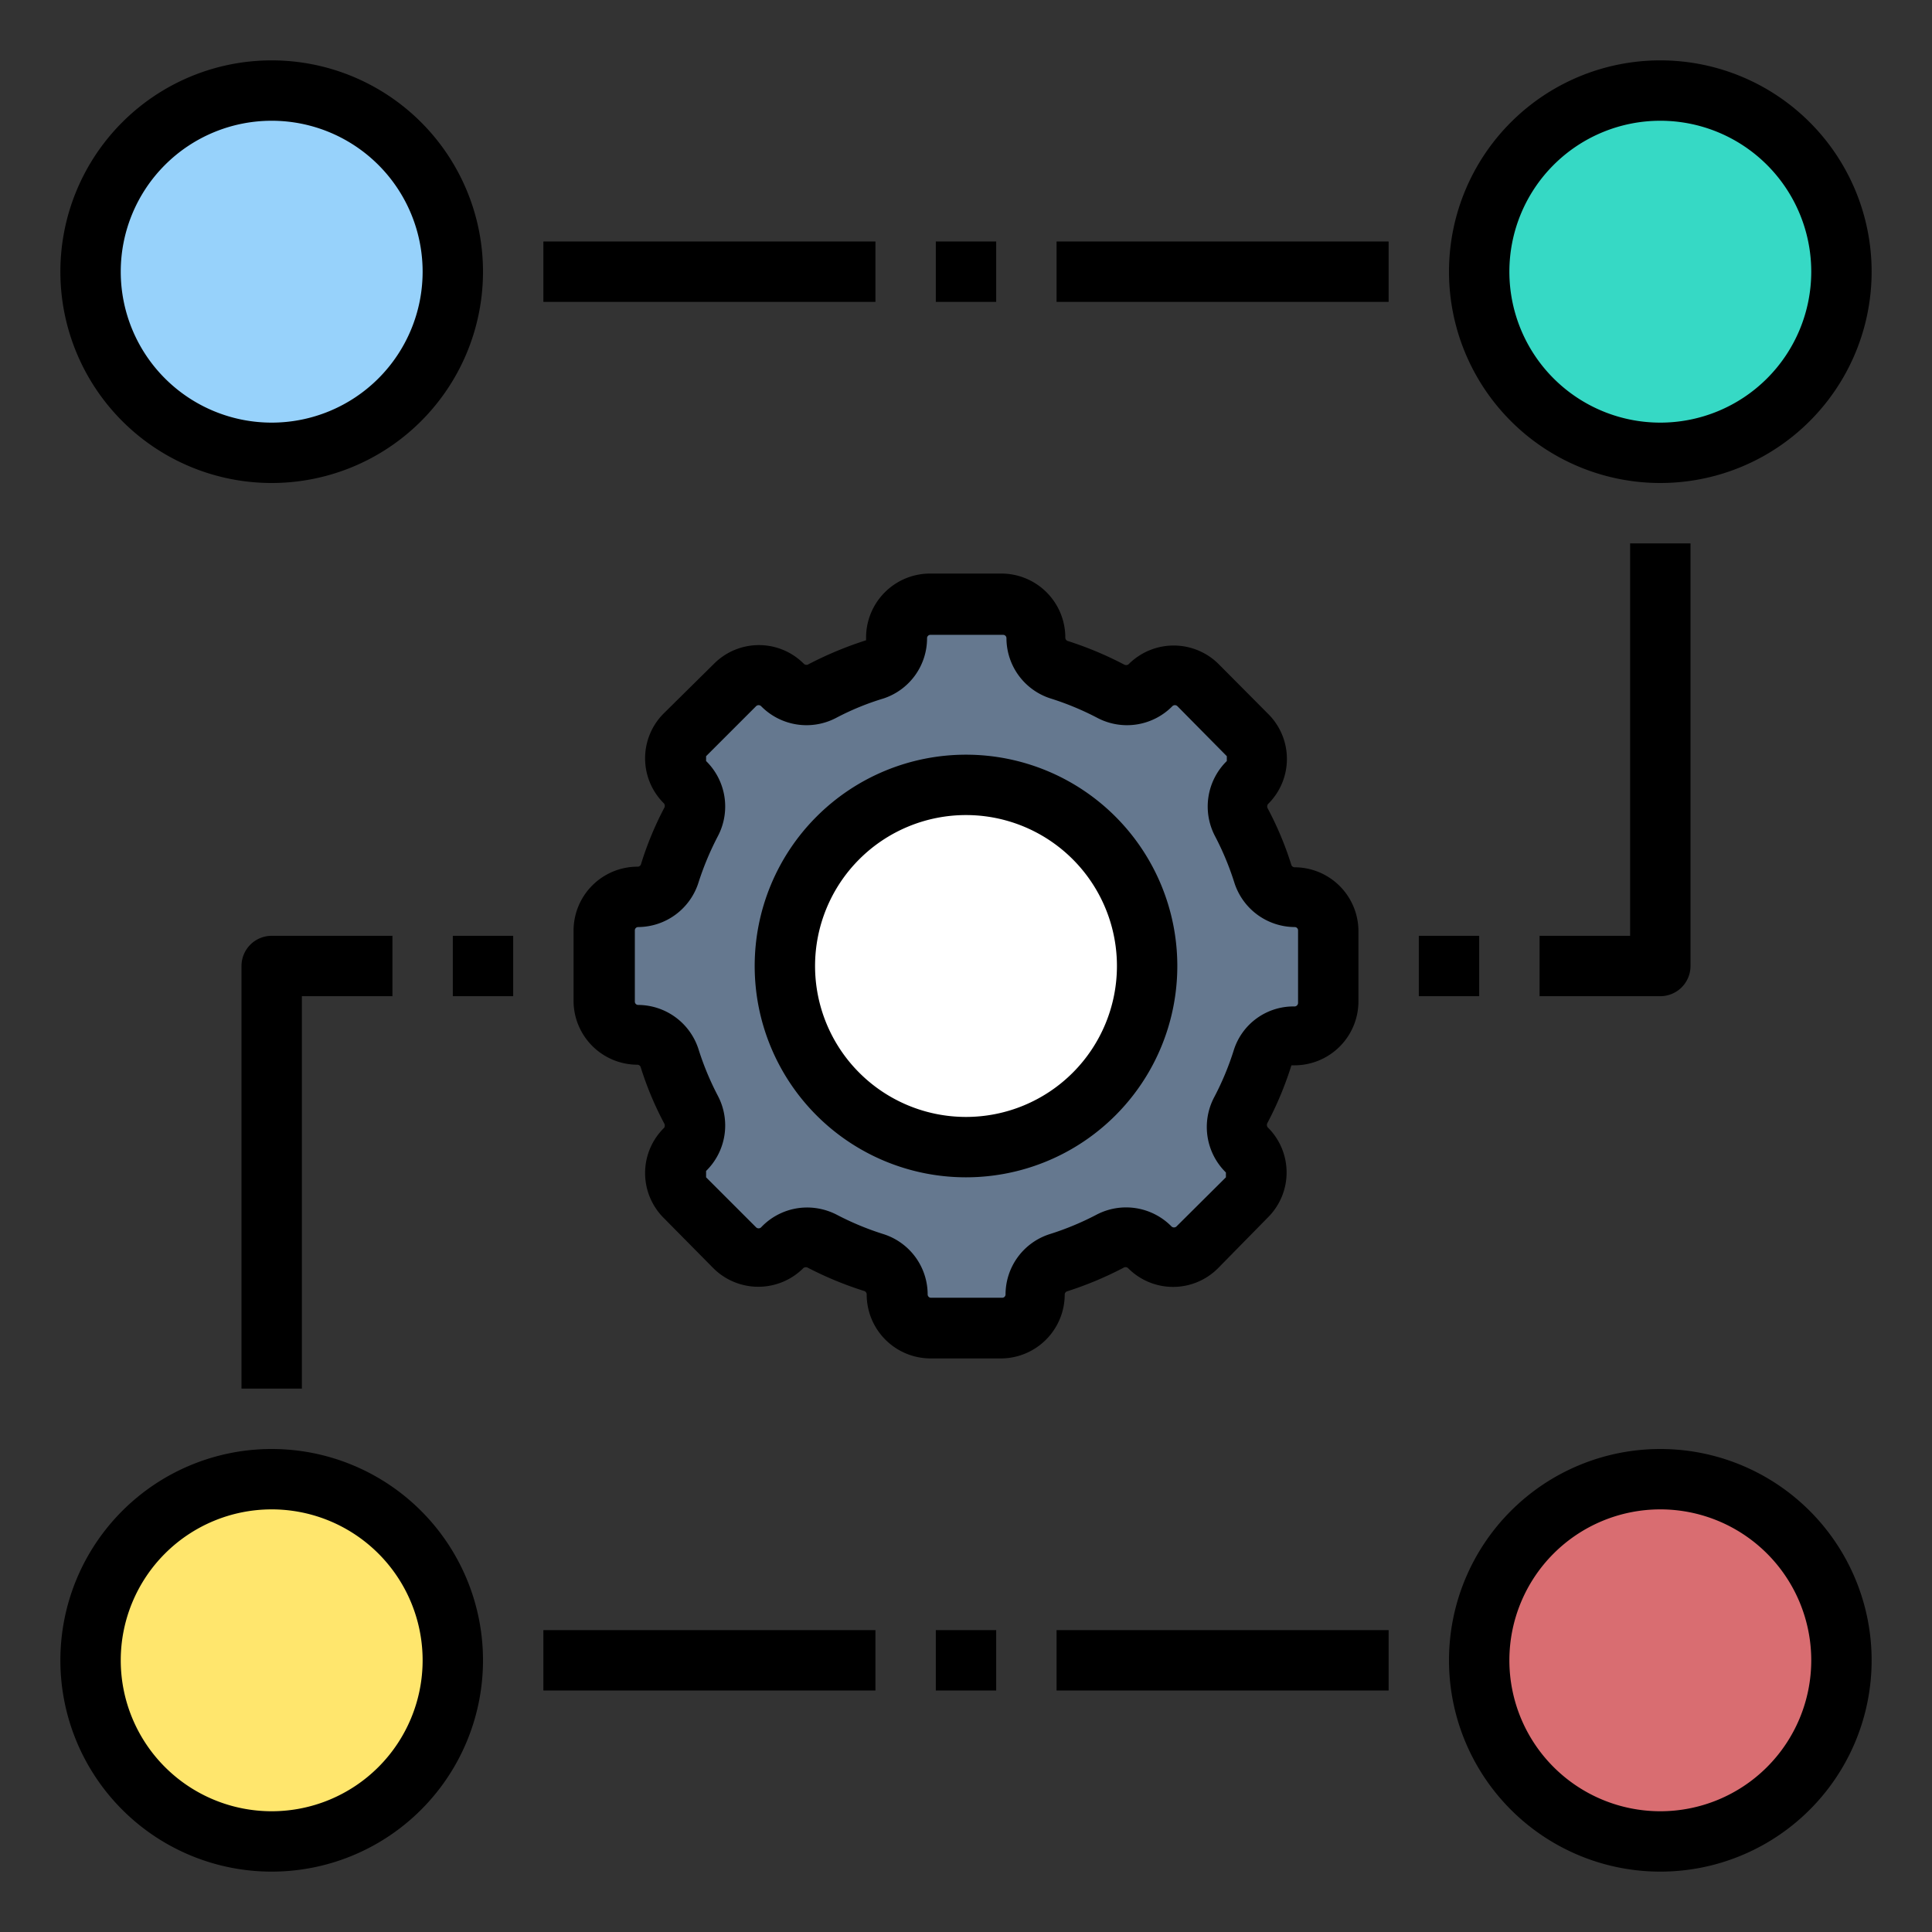 <svg id="Layer_1" height="512" viewBox="0 0 64 64" width="512" xmlns="http://www.w3.org/2000/svg" data-name="Layer 1"><rect x="0" y="0" width="64" height="64" fill="#333333" stroke="none"/><path d="m44 33.18v-2.36a1.11 1.11 0 0 0 -1.11-1.11 1.13 1.13 0 0 1 -1.08-.77 9.19 9.19 0 0 0 -.71-1.71 1.13 1.13 0 0 1 .22-1.31 1.1 1.1 0 0 0 0-1.56l-1.67-1.67a1.1 1.1 0 0 0 -1.56 0 1.13 1.13 0 0 1 -1.31.22 9.19 9.19 0 0 0 -1.71-.71 1.13 1.13 0 0 1 -.77-1.08 1.11 1.11 0 0 0 -1.12-1.12h-2.36a1.11 1.11 0 0 0 -1.11 1.11 1.09 1.09 0 0 1 -.71 1.07 10.51 10.51 0 0 0 -1.73.72 1.13 1.13 0 0 1 -1.31-.22 1.1 1.1 0 0 0 -1.56 0l-1.67 1.67a1.1 1.1 0 0 0 0 1.56 1.13 1.13 0 0 1 .22 1.31 9.19 9.19 0 0 0 -.71 1.71 1.13 1.13 0 0 1 -1.08.77 1.11 1.11 0 0 0 -1.16 1.12v2.36a1.11 1.11 0 0 0 1.11 1.11 1.13 1.13 0 0 1 1.08.77 9.19 9.19 0 0 0 .71 1.71 1.13 1.13 0 0 1 -.22 1.31 1.1 1.1 0 0 0 0 1.56l1.67 1.67a1.1 1.1 0 0 0 1.56 0 1.13 1.13 0 0 1 1.31-.22 9.19 9.19 0 0 0 1.71.71 1.13 1.13 0 0 1 .77 1.08 1.11 1.11 0 0 0 1.12 1.12h2.36a1.11 1.11 0 0 0 1.11-1.11 1.13 1.13 0 0 1 .77-1.08 9.19 9.19 0 0 0 1.71-.71 1.13 1.13 0 0 1 1.31.22 1.1 1.1 0 0 0 1.56 0l1.67-1.67a1.1 1.1 0 0 0 0-1.56 1.13 1.13 0 0 1 -.22-1.31 10.51 10.51 0 0 0 .73-1.78 1.09 1.09 0 0 1 1-.75 1.11 1.11 0 0 0 1.18-1.07z" fill="#65788f"/><circle cx="32" cy="32" fill="#fff" r="6"/><path d="m33.18 45h-2.36a2.12 2.12 0 0 1 -2.11-2.11.12.12 0 0 0 -.07-.12 11.73 11.73 0 0 1 -1.87-.77.14.14 0 0 0 -.15 0 2.11 2.11 0 0 1 -3 0l-1.62-1.64a2.1 2.1 0 0 1 0-3 .14.14 0 0 0 0-.15 10.87 10.87 0 0 1 -.78-1.87.12.12 0 0 0 -.12-.07 2.12 2.12 0 0 1 -2.1-2.09v-2.36a2.12 2.12 0 0 1 2.11-2.11.12.12 0 0 0 .12-.07 10.87 10.87 0 0 1 .77-1.87.14.14 0 0 0 0-.15 2.1 2.1 0 0 1 0-3l1.64-1.62a2.1 2.1 0 0 1 3 0 .13.13 0 0 0 .15 0 12.09 12.09 0 0 1 1.9-.79s0 0 0-.09a2.12 2.12 0 0 1 2.13-2.12h2.36a2.12 2.12 0 0 1 2.11 2.11.12.12 0 0 0 .07.12 11.73 11.73 0 0 1 1.87.78.14.14 0 0 0 .15 0 2.11 2.11 0 0 1 3 0l1.62 1.63a2.1 2.1 0 0 1 0 3 .14.14 0 0 0 0 .15 10.87 10.87 0 0 1 .78 1.87.12.12 0 0 0 .12.07 2.12 2.12 0 0 1 2.1 2.09v2.36a2.12 2.12 0 0 1 -2.11 2.11c-.07 0-.11 0-.11 0a11.35 11.35 0 0 1 -.79 1.9.14.14 0 0 0 0 .15 2.1 2.1 0 0 1 0 3l-1.63 1.66a2.1 2.1 0 0 1 -3 0 .13.13 0 0 0 -.15 0 11.73 11.73 0 0 1 -1.87.78.12.12 0 0 0 -.07.12 2.12 2.12 0 0 1 -2.09 2.1zm-6.46-5a2.15 2.15 0 0 1 1 .24 9.43 9.43 0 0 0 1.54.64 2.1 2.1 0 0 1 1.47 2 .11.11 0 0 0 .11.11h2.36a.11.11 0 0 0 .11-.11 2.1 2.1 0 0 1 1.47-2 9.43 9.43 0 0 0 1.54-.64 2.11 2.11 0 0 1 2.49.39.12.12 0 0 0 .16 0l1.64-1.63v-.16a2.11 2.11 0 0 1 -.39-2.49 9.32 9.32 0 0 0 .65-1.56 2.07 2.07 0 0 1 2-1.45.12.12 0 0 0 .13-.11v-2.41a.11.11 0 0 0 -.11-.11 2.11 2.11 0 0 1 -2-1.47 9.43 9.43 0 0 0 -.64-1.54 2.11 2.11 0 0 1 .39-2.49v-.16l-1.64-1.66a.12.12 0 0 0 -.16 0 2.11 2.11 0 0 1 -2.49.39 9.43 9.43 0 0 0 -1.54-.64 2.1 2.1 0 0 1 -1.47-2 .11.11 0 0 0 -.11-.11h-2.41a.11.11 0 0 0 -.11.11 2.1 2.1 0 0 1 -1.45 2 8.82 8.82 0 0 0 -1.56.64 2.11 2.11 0 0 1 -2.49-.39.12.12 0 0 0 -.16 0l-1.66 1.66v.16a2.11 2.11 0 0 1 .39 2.49 9.71 9.71 0 0 0 -.64 1.53 2.11 2.11 0 0 1 -2 1.48.11.11 0 0 0 -.11.11v2.36a.11.11 0 0 0 .11.11 2.11 2.11 0 0 1 2 1.47 9.43 9.43 0 0 0 .64 1.54 2.11 2.11 0 0 1 -.39 2.49v.21l1.66 1.66a.12.12 0 0 0 .16 0 2.1 2.1 0 0 1 1.51-.66z"/><path d="m32 39a7 7 0 1 1 7-7 7 7 0 0 1 -7 7zm0-12a5 5 0 1 0 5 5 5 5 0 0 0 -5-5z"/><circle cx="9" cy="9" fill="#97d2fb" r="6"/><circle cx="55" cy="9" fill="#36d9c5" r="6"/><circle cx="9" cy="55" fill="#ffe66d" r="6"/><circle cx="55" cy="55" fill="#d96d71" r="6"/><path d="m9 16a7 7 0 1 1 7-7 7 7 0 0 1 -7 7zm0-12a5 5 0 1 0 5 5 5 5 0 0 0 -5-5z"/><path d="m55 16a7 7 0 1 1 7-7 7 7 0 0 1 -7 7zm0-12a5 5 0 1 0 5 5 5 5 0 0 0 -5-5z"/><path d="m9 62a7 7 0 1 1 7-7 7 7 0 0 1 -7 7zm0-12a5 5 0 1 0 5 5 5 5 0 0 0 -5-5z"/><path d="m55 62a7 7 0 1 1 7-7 7 7 0 0 1 -7 7zm0-12a5 5 0 1 0 5 5 5 5 0 0 0 -5-5z"/><path d="m35 8h11v2h-11z"/><path d="m31 8h2v2h-2z"/><path d="m18 8h11v2h-11z"/><path d="m47 31h2v2h-2z"/><path d="m55 33h-4v-2h3v-13h2v14a1 1 0 0 1 -1 1z"/><path d="m10 46h-2v-14a1 1 0 0 1 1-1h4v2h-3z"/><path d="m15 31h2v2h-2z"/><path d="m35 54h11v2h-11z"/><path d="m31 54h2v2h-2z"/><path d="m18 54h11v2h-11z"/></svg>